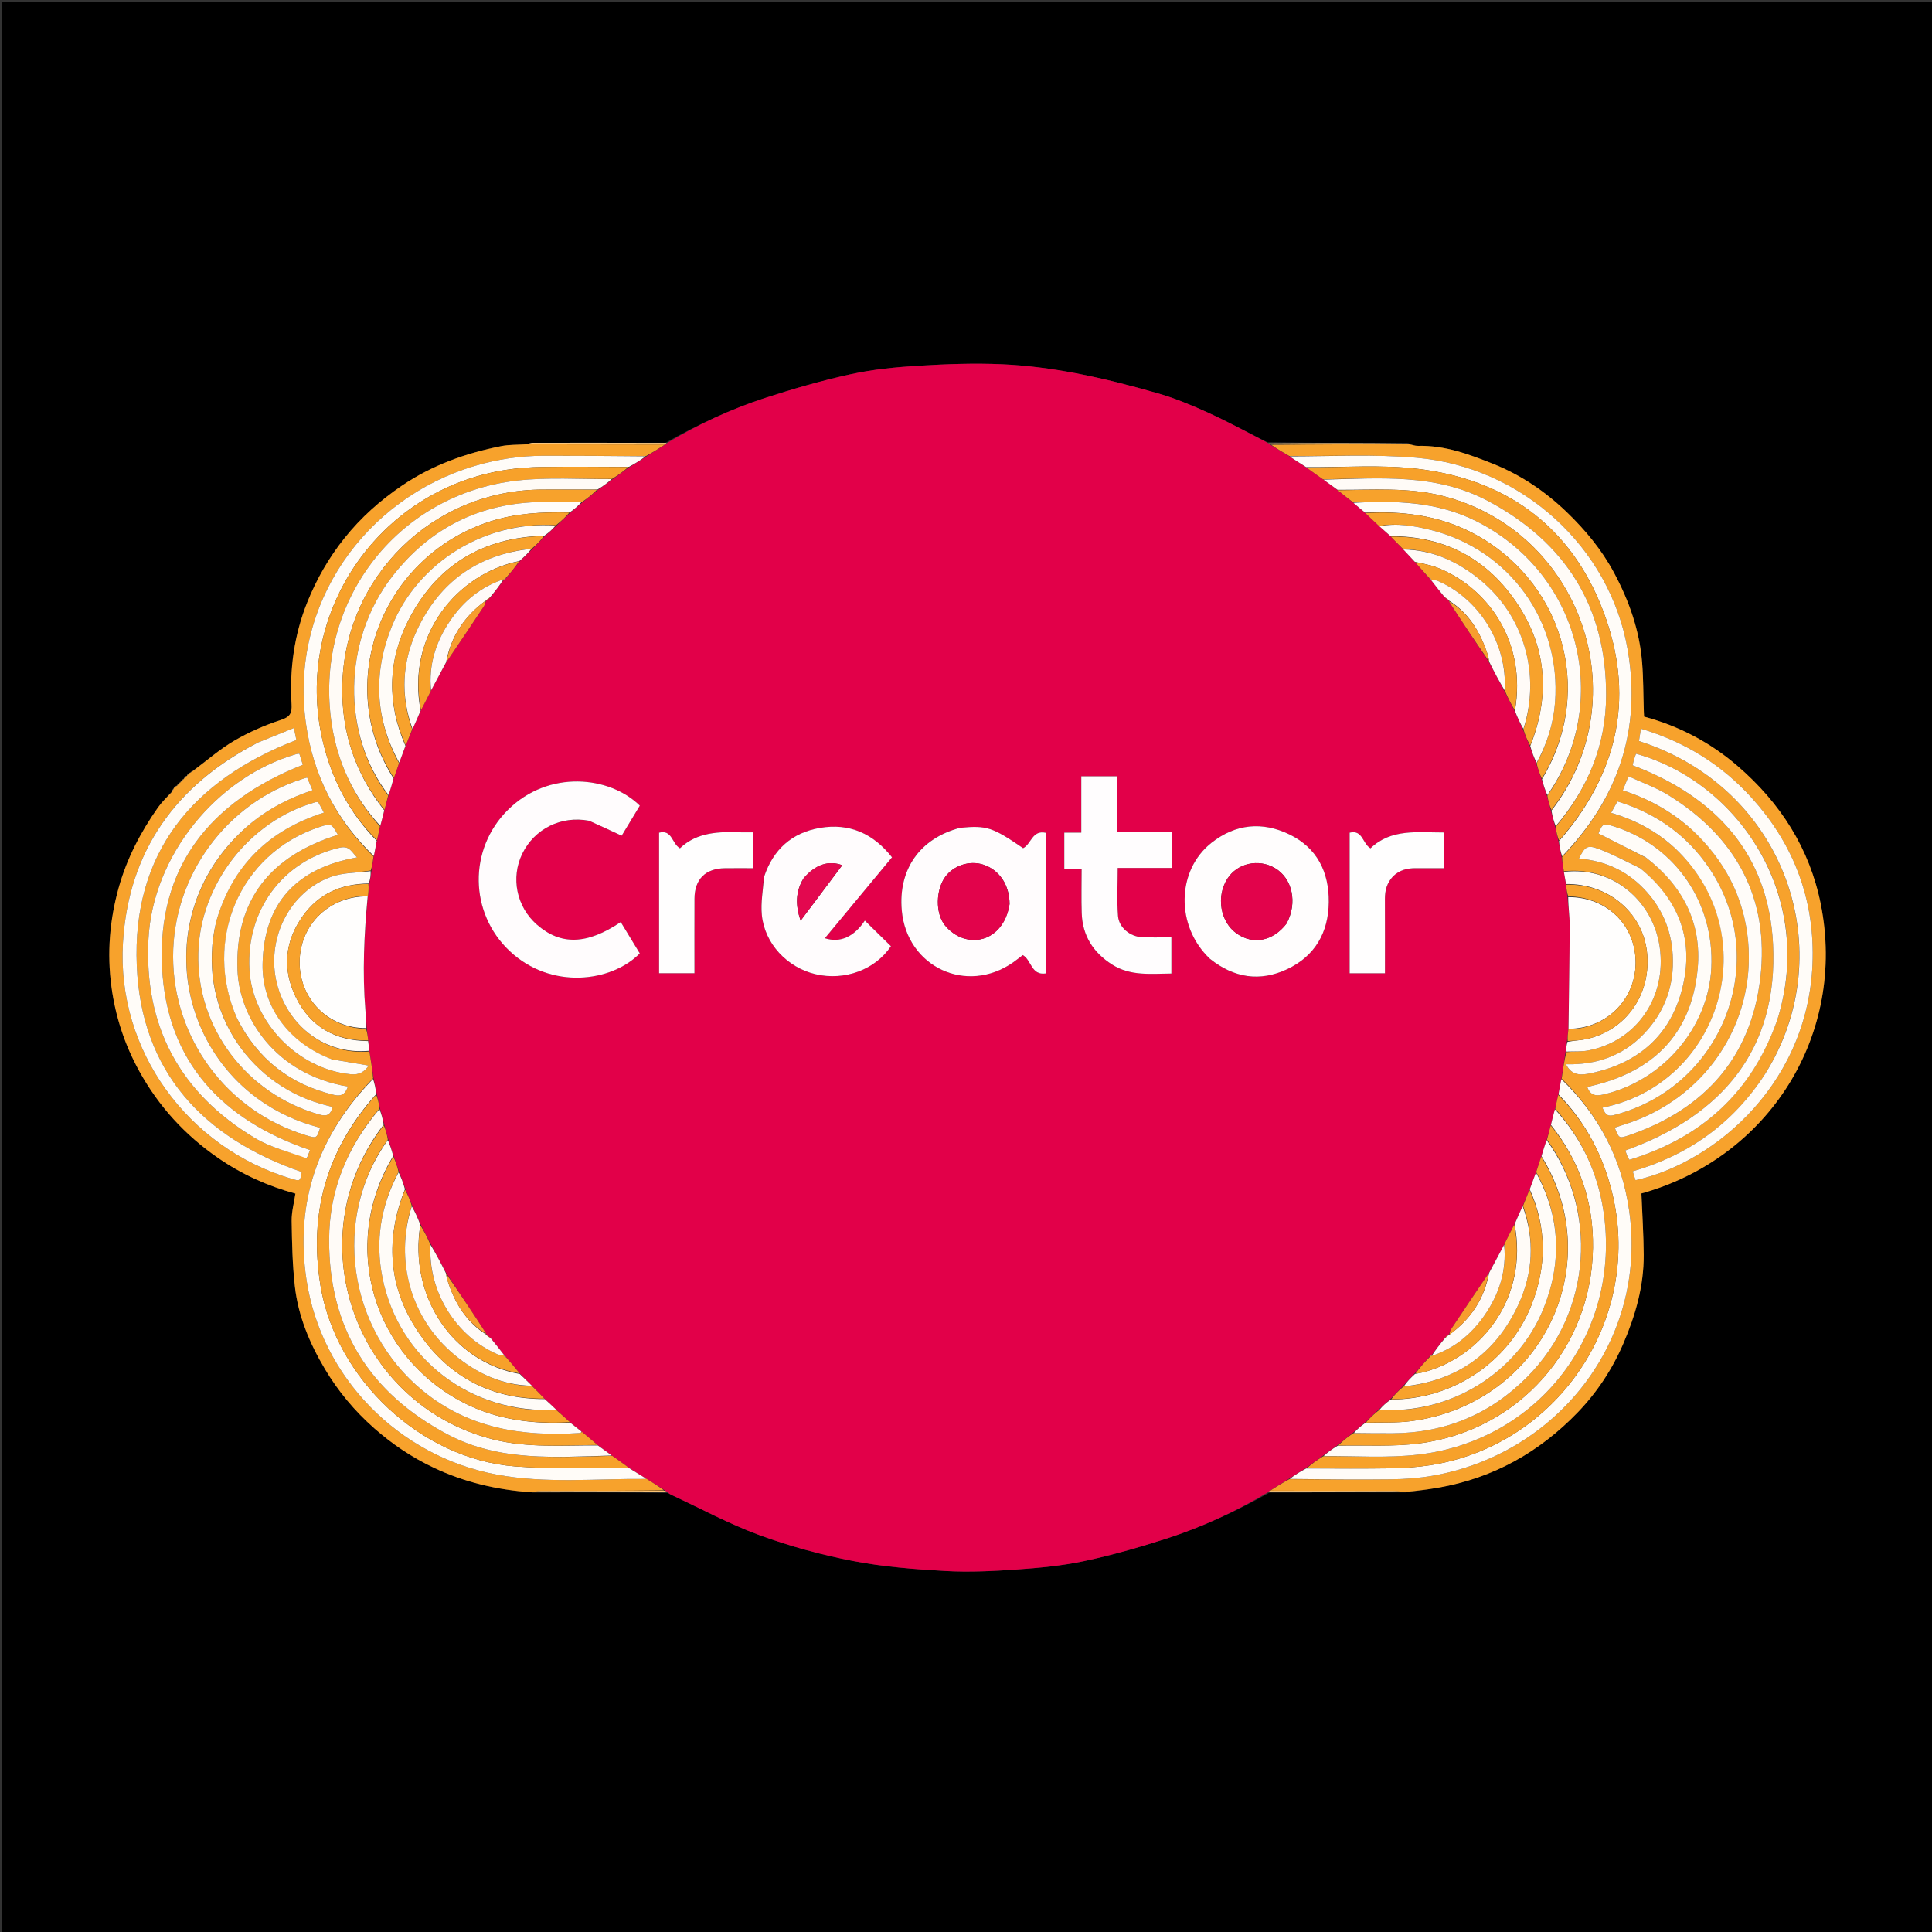 <svg version="1.1" id="Layer_1" xmlns="http://www.w3.org/2000/svg" xmlns:xlink="http://www.w3.org/1999/xlink" x="0px" y="0px"
	 width="100%" viewBox="0 0 1200 1200" enable-background="new 0 0 1200 1200" xml:space="preserve">
<rect x="0" y="0" width="1200" height="1200" fill="#333333" stroke="none"/>
<path fill="#000000" opacity="1" stroke="none" 
	d="
M664,1201 
	C442.667,1201 221.833,1201 1,1201 
	C1,801 1,401 1,1 
	C401,1 801,1 1201,1 
	C1201,401 1201,801 1201,1201 
	C1022.167,1201 843.333,1201 664,1201 
M109.391,488.075 
	C109.127,488.398 108.864,488.721 108.309,489.073 
	C108.111,489.179 108.028,489.343 107.442,489.985 
	C107.203,490.67 106.965,491.355 106.129,492.296 
	C103.432,495.384 100.433,498.259 98.088,501.595 
	C87.345,516.884 78.816,533.197 73.728,551.37 
	C68.062,571.604 66.449,592.083 69.2,612.729 
	C71.665,631.233 77.397,648.806 86.531,665.351 
	C98.577,687.172 114.838,704.924 135.201,719.033 
	C149.98,729.274 166.147,736.636 183.481,741.355 
	C182.644,747.076 181.075,752.686 181.155,758.274 
	C181.349,771.797 181.637,785.384 183.127,798.808 
	C185.187,817.36 192.316,834.371 201.824,850.341 
	C210.063,864.179 220.267,876.369 232.382,887.077 
	C243.614,897.005 255.931,905.234 269.381,911.607 
	C288.469,920.652 308.764,925.426 330.804,926.976 
	C358.664,926.932 386.524,926.887 414.872,927.317 
	C415.579,927.711 416.264,928.152 416.996,928.492 
	C435.17,936.935 452.902,946.584 471.65,953.461 
	C490.515,960.379 510.159,965.738 529.891,969.56 
	C548.673,973.198 567.97,974.684 587.117,975.768 
	C601.809,976.6 616.658,975.875 631.367,974.846 
	C645.403,973.863 659.553,972.553 673.282,969.641 
	C690.424,966.004 707.37,961.153 724.066,955.788 
	C746.318,948.637 767.511,938.877 788.603,926.988 
	C816.45,926.942 844.297,926.897 872.971,926.987 
	C879.73,926.012 886.517,925.198 893.244,924.036 
	C927.315,918.146 956.056,902.013 979.86,877.346 
	C991.836,864.935 1001.368,850.58 1008.261,834.544 
	C1015.849,816.893 1021.048,798.732 1020.936,779.418 
	C1020.863,766.807 1020.021,754.201 1019.51,741.271 
	C1098.826,719.163 1147.061,642.588 1130.922,561.614 
	C1124.03,527.036 1105.809,498.677 1079.246,475.781 
	C1062.413,461.272 1043.15,451.029 1021.162,445.099 
	C1021.125,444.365 1021.04,443.066 1020.998,441.766 
	C1020.669,431.674 1020.748,421.549 1019.942,411.495 
	C1018.34,391.525 1011.828,373.088 1002.339,355.446 
	C994.7,341.243 984.561,329.108 973.151,318.106 
	C959.842,305.274 944.554,294.952 927.278,288.064 
	C912.353,282.115 897.263,276.514 880.753,276.948 
	C878.859,276.998 876.944,276.257 874.595,275.138 
	C845.611,275.145 816.628,275.152 787.143,274.697 
	C774.739,268.458 762.507,261.841 749.877,256.1 
	C739.823,251.531 729.501,247.273 718.909,244.232 
	C702.187,239.432 685.271,235.074 668.19,231.83 
	C653.093,228.963 637.701,226.929 622.363,226.251 
	C605.151,225.491 587.821,226.115 570.605,227.171 
	C556.566,228.033 542.396,229.394 528.687,232.383 
	C510.611,236.325 492.734,241.477 475.127,247.203 
	C453.838,254.127 433.585,263.63 413.349,275.021 
	C385.905,275.013 358.462,274.992 331.018,275.034 
	C329.666,275.036 328.314,275.588 326.088,275.983 
	C321.172,276.326 316.155,276.154 311.357,277.098 
	C289.271,281.442 268.403,288.937 249.609,301.679 
	C236.132,310.816 224.189,321.442 213.969,334.247 
	C204.264,346.409 196.68,359.592 190.908,373.946 
	C182.711,394.327 179.806,415.552 181.094,437.351 
	C181.418,442.83 180.303,445.274 174.46,447.177 
	C164.425,450.445 154.538,454.783 145.432,460.112 
	C136.426,465.383 128.463,472.435 119.411,478.968 
	C118.914,479.298 118.417,479.628 117.983,479.979 
	C117.983,479.979 117.972,479.913 117.433,480.043 
	C117.261,480.354 117.09,480.665 116.985,480.985 
	C116.985,480.985 116.981,480.918 116.435,481.04 
	C116.262,481.354 116.088,481.668 115.985,481.985 
	C115.985,481.985 115.983,481.915 115.435,482.04 
	C115.262,482.356 115.09,482.672 114.991,482.99 
	C114.991,482.99 114.993,482.917 114.446,483.05 
	C114.27,483.365 114.094,483.68 113.996,483.996 
	C113.996,483.996 113.995,483.918 113.448,484.049 
	C113.271,484.365 113.095,484.68 112.994,484.994 
	C112.994,484.994 112.992,484.918 112.445,485.046 
	C112.269,485.361 112.093,485.676 111.991,485.991 
	C111.991,485.991 111.99,485.918 111.442,486.044 
	C111.267,486.359 111.091,486.674 110.989,486.989 
	C110.989,486.989 110.988,486.916 110.44,487.041 
	C110.265,487.356 110.09,487.671 109.991,487.992 
	C109.991,487.992 109.997,487.916 109.391,488.075 
z"/>
<path fill="#E20049" opacity="1" stroke="none" 
	d="
M414.337,275.157 
	C433.585,263.63 453.838,254.127 475.127,247.203 
	C492.734,241.477 510.611,236.325 528.687,232.383 
	C542.396,229.394 556.566,228.033 570.605,227.171 
	C587.821,226.115 605.151,225.491 622.363,226.251 
	C637.701,226.929 653.093,228.963 668.19,231.83 
	C685.271,235.074 702.187,239.432 718.909,244.232 
	C729.501,247.273 739.823,251.531 749.877,256.1 
	C762.507,261.841 774.739,268.458 787.543,275.168 
	C788.281,275.798 788.618,275.955 789.177,276.366 
	C793.188,278.813 796.976,281.006 800.96,283.476 
	C804.522,285.878 807.888,288.003 811.44,290.38 
	C815.009,292.999 818.392,295.367 822.08,297.938 
	C825.172,300.167 827.96,302.195 830.938,304.501 
	C834.224,307.186 837.321,309.591 840.598,312.308 
	C843.152,314.543 845.525,316.466 848.058,318.666 
	C850.986,321.522 853.756,324.101 856.816,326.906 
	C859.302,329.088 861.495,331.043 863.87,333.296 
	C866.514,336.053 868.977,338.513 871.63,341.273 
	C874.119,344.011 876.417,346.449 878.932,349.168 
	C881.985,352.609 884.823,355.768 887.803,359.213 
	C888.297,359.7 888.647,359.901 888.991,360.068 
	C888.986,360.033 888.919,360.053 888.957,360.393 
	C891.783,364.148 894.571,367.561 897.483,371.219 
	C898.058,371.687 898.51,371.911 898.949,372.099 
	C898.936,372.064 898.867,372.093 898.912,372.394 
	C899.303,372.812 899.649,372.929 899.979,373.045 
	C899.962,373.043 899.952,373.011 899.854,373.367 
	C908.14,386.263 916.524,398.804 925.042,411.656 
	C928.255,417.721 931.334,423.474 934.553,429.509 
	C936.711,433.709 938.728,437.628 940.842,441.929 
	C942.625,445.892 944.31,449.472 946.026,453.414 
	C947.424,456.945 948.791,460.115 950.202,463.633 
	C951.549,467.329 952.852,470.676 954.176,474.382 
	C955.284,477.784 956.369,480.828 957.552,484.269 
	C958.723,487.825 959.796,490.984 960.875,494.52 
	C961.691,497.701 962.501,500.505 963.343,503.715 
	C964.249,507.19 965.121,510.26 965.976,513.71 
	C966.647,516.81 967.335,519.531 968.009,522.643 
	C968.657,526.03 969.32,529.025 969.96,532.439 
	C970.409,535.626 970.88,538.392 971.35,541.528 
	C971.797,544.294 972.245,546.69 972.689,549.495 
	C972.984,552.191 973.284,554.478 973.564,557.241 
	C974.04,563.354 974.972,568.994 974.952,574.631 
	C974.875,596.084 974.49,617.536 974.137,639.381 
	C973.813,642.054 973.574,644.336 973.211,647.067 
	C972.899,649.376 972.71,651.234 972.385,653.442 
	C971.492,659.182 970.735,664.573 969.779,670.285 
	C969.059,673.649 968.539,676.692 967.843,680.083 
	C967.108,683.173 966.551,685.917 965.773,688.991 
	C964.806,692.438 964.06,695.556 963.173,699.003 
	C962.31,702.167 961.588,705.003 960.611,708.107 
	C959.385,711.62 958.415,714.866 957.284,718.395 
	C956.133,721.769 955.145,724.859 953.992,728.28 
	C952.601,731.974 951.375,735.337 949.947,739.021 
	C948.495,742.539 947.245,745.737 945.73,749.172 
	C943.892,753.083 942.318,756.757 940.52,760.636 
	C938.334,764.813 936.371,768.785 934.251,773.111 
	C931.032,779.19 927.97,784.915 924.637,790.874 
	C916.689,802.566 908.996,814.014 901.365,825.503 
	C900.686,826.526 900.412,827.818 899.956,828.971 
	C899.962,828.956 899.994,828.951 899.688,828.858 
	C898.701,829.522 898.02,830.277 897.136,831.312 
	C894.26,835.044 891.588,838.496 888.95,841.957 
	C888.984,841.966 888.996,841.897 888.682,841.952 
	C888.131,842.357 887.896,842.708 887.387,843.219 
	C884.323,846.619 881.532,849.859 878.49,853.292 
	C875.972,855.998 873.705,858.512 871.172,861.178 
	C868.493,863.887 866.08,866.444 863.404,869.179 
	C860.934,871.342 858.727,873.326 856.3,875.506 
	C853.338,878.338 850.595,880.973 847.549,883.773 
	C844.969,885.96 842.693,887.981 840.116,890.081 
	C836.782,892.698 833.749,895.237 830.401,897.894 
	C827.305,900.089 824.524,902.167 821.457,904.371 
	C817.851,906.965 814.532,909.432 810.875,912.014 
	C807.254,914.226 803.971,916.323 800.426,918.575 
	C796.429,921.109 792.694,923.487 788.68,925.948 
	C788.135,926.303 787.87,926.575 787.606,926.847 
	C767.511,938.877 746.318,948.637 724.066,955.788 
	C707.37,961.153 690.424,966.004 673.282,969.641 
	C659.553,972.553 645.403,973.863 631.367,974.846 
	C616.658,975.875 601.809,976.6 587.117,975.768 
	C567.97,974.684 548.673,973.198 529.891,969.56 
	C510.159,965.738 490.515,960.379 471.65,953.461 
	C452.902,946.584 435.17,936.935 416.996,928.492 
	C416.264,928.152 415.579,927.711 414.478,926.836 
	C413.745,926.191 413.406,926.027 412.847,925.609 
	C408.867,923.035 405.106,920.715 401.004,918.216 
	C397.37,915.992 394.077,913.946 390.597,911.645 
	C387.034,909.011 383.656,906.633 379.98,904.041 
	C376.897,901.811 374.113,899.794 371.127,897.499 
	C367.774,894.608 364.622,891.994 361.157,889.167 
	C358.606,887.17 356.367,885.388 353.964,883.328 
	C351.074,880.659 348.348,878.267 345.493,875.597 
	C343.026,873.211 340.686,871.104 338.16,868.7 
	C335.503,865.943 333.033,863.482 330.376,860.717 
	C327.735,858.08 325.279,855.746 322.785,853.06 
	C319.948,849.492 317.15,846.278 314.207,842.777 
	C313.709,842.291 313.357,842.094 313.01,841.931 
	C313.016,841.965 313.083,841.947 313.048,841.604 
	C310.222,837.85 307.432,834.438 304.517,830.783 
	C303.941,830.315 303.49,830.09 303.051,829.901 
	C303.065,829.937 303.136,829.907 303.09,829.604 
	C302.699,829.186 302.353,829.069 302.022,828.956 
	C302.037,828.958 302.049,828.987 302.153,828.632 
	C293.868,815.738 285.479,803.198 276.957,790.346 
	C273.743,784.276 270.664,778.519 267.441,772.482 
	C265.287,768.344 263.274,764.487 261.184,760.279 
	C259.403,756.26 257.7,752.59 255.967,748.56 
	C254.569,745.031 253.202,741.861 251.786,738.347 
	C250.437,734.647 249.137,731.292 247.814,727.582 
	C246.693,724.18 245.596,721.133 244.41,717.691 
	C243.252,714.152 242.185,711.009 241.114,707.488 
	C240.294,704.291 239.477,701.472 238.623,698.251 
	C237.721,694.791 236.856,691.733 236.01,688.295 
	C235.343,685.189 234.657,682.464 233.986,679.348 
	C233.337,675.966 232.674,672.975 232.033,669.562 
	C231.184,663.798 230.313,658.458 229.44,652.646 
	C229.177,650.324 228.917,648.472 228.694,646.258 
	C228.411,643.592 228.091,641.29 227.819,638.562 
	C227.572,634.671 227.265,631.206 226.979,627.74 
	C225.022,604.033 226.15,580.388 228.538,556.432 
	C228.888,553.763 229.08,551.425 229.483,548.783 
	C230.004,546.043 230.315,543.609 230.745,540.766 
	C231.244,537.576 231.625,534.793 232.196,531.682 
	C232.914,528.32 233.441,525.286 234.141,521.903 
	C234.872,518.807 235.432,516.059 236.204,512.978 
	C237.166,509.54 237.915,506.435 238.809,503.002 
	C239.673,499.82 240.394,496.967 241.369,493.854 
	C242.567,490.232 243.512,486.872 244.659,483.202 
	C245.852,479.943 246.844,476.994 247.991,473.711 
	C249.376,470.017 250.604,466.657 252.032,462.976 
	C253.486,459.454 254.74,456.254 256.254,452.815 
	C258.095,448.836 259.677,445.097 261.5,441.091 
	C263.684,436.956 265.626,433.088 267.733,428.87 
	C270.962,422.785 274.027,417.05 277.362,411.087 
	C285.294,399.406 292.972,387.965 300.59,376.484 
	C301.272,375.457 301.571,374.175 302.042,373.026 
	C302.037,373.042 302.005,373.045 302.308,373.085 
	C302.782,372.778 302.954,372.431 303.092,372.071 
	C303.059,372.056 303.035,372.124 303.31,372.159 
	C303.931,371.785 304.278,371.377 304.833,370.691 
	C307.72,366.961 310.4,363.509 313.047,360.046 
	C313.015,360.035 313.003,360.103 313.324,360.043 
	C313.889,359.625 314.134,359.268 314.646,358.746 
	C317.549,355.243 320.187,351.904 323.071,348.349 
	C325.733,345.747 328.146,343.36 330.825,340.82 
	C333.504,338.11 335.917,335.554 338.592,332.818 
	C341.06,330.65 343.265,328.662 345.691,326.479 
	C348.648,323.653 351.385,321.022 354.425,318.224 
	C357.013,316.037 359.297,314.018 361.881,311.917 
	C365.214,309.298 368.248,306.761 371.596,304.103 
	C374.694,301.902 377.479,299.822 380.546,297.61 
	C384.13,295.029 387.431,292.578 391.076,290.016 
	C394.726,287.805 398.033,285.707 401.6,283.447 
	C405.586,280.894 409.313,278.502 413.31,276.03 
	C413.832,275.686 414.084,275.422 414.337,275.157 
M595.949,514.238 
	C571.324,520.698 557.819,540.038 560.116,565.555 
	C563.276,600.664 600.356,617.949 629.251,597.768 
	C631.397,596.27 633.43,594.61 635.268,593.213 
	C640.717,596.263 640.42,605.926 649.453,604.626 
	C649.453,575.281 649.453,546.269 649.453,517.258 
	C641.043,515.477 640.542,524.31 635.483,526.836 
	C616.487,513.792 612.895,512.607 595.949,514.238 
M366.34,509.88 
	C372.843,512.901 379.346,515.922 386.124,519.072 
	C389.578,513.354 393.512,506.841 397.398,500.408 
	C378.737,481.99 340.754,477.881 315.393,503.107 
	C290.85,527.519 291.427,567.108 316.58,590.746 
	C342.294,614.91 379.814,610.042 397.376,592.169 
	C393.456,585.718 389.507,579.22 385.55,572.709 
	C364.6,586.822 348.287,587.268 333.493,574.33 
	C320.817,563.245 317.104,545.179 324.424,530.212 
	C331.976,514.772 348.551,506.495 366.34,509.88 
M474.395,545.058 
	C473.929,552.806 472.465,560.65 473.196,568.283 
	C474.899,586.078 488.959,600.98 506.557,605.087 
	C524.755,609.335 543.701,602.231 553.376,587.711 
	C547.924,582.36 542.514,577.05 537.161,571.795 
	C530.509,581.802 521.94,585.837 512.342,582.748 
	C526.328,565.892 540.161,549.22 554.039,532.494 
	C542.315,517.612 527.496,511.135 509.346,514.224 
	C492.001,517.175 480.305,527.435 474.395,545.058 
M751.765,595.761 
	C766.411,607.43 782.573,609.916 799.455,601.985 
	C816.77,593.85 825.138,579.238 825.322,560.292 
	C825.503,541.645 818.106,526.661 800.917,518.309 
	C784.078,510.126 767.466,511.722 752.574,523.402 
	C730.624,540.616 730.126,575.344 751.765,595.761 
M727.956,522.628 
	C727.956,520.859 727.956,519.09 727.956,516.843 
	C716.316,516.843 705.256,516.843 693.771,516.843 
	C693.771,504.955 693.771,493.548 693.771,482.173 
	C686.247,482.173 679.17,482.173 671.61,482.173 
	C671.61,493.872 671.61,505.275 671.61,517.176 
	C667.716,517.176 664.308,517.176 661.056,517.176 
	C661.056,524.778 661.056,531.865 661.056,539.549 
	C664.768,539.549 668.147,539.549 671.821,539.549 
	C671.821,549.137 671.59,558.127 671.874,567.1 
	C672.319,581.167 679.034,591.694 690.833,599.15 
	C702.314,606.405 715.001,604.757 727.561,604.67 
	C727.561,597.017 727.561,589.822 727.561,582.174 
	C721.197,582.174 715.211,582.421 709.254,582.111 
	C701.891,581.729 694.964,576.127 694.412,568.907 
	C693.671,559.211 694.229,549.416 694.229,539.091 
	C705.608,539.091 716.65,539.091 727.956,539.091 
	C727.956,533.542 727.956,528.57 727.956,522.628 
M460.441,516.998 
	C446.614,516.463 432.991,516.738 422.331,526.894 
	C417.301,524.075 417.538,515.089 409.369,517.203 
	C409.369,546.434 409.369,575.488 409.369,604.476 
	C416.823,604.476 423.902,604.476 431.338,604.476 
	C431.338,588.821 431.282,573.506 431.356,558.192 
	C431.415,546.093 438.146,539.411 450.285,539.269 
	C456.07,539.201 461.857,539.257 467.753,539.257 
	C467.753,531.577 467.753,524.385 467.753,516.998 
	C465.397,516.998 463.411,516.998 460.441,516.998 
M865.531,544.013 
	C869.387,540.304 874.152,539.238 879.301,539.252 
	C885.076,539.268 890.852,539.256 896.685,539.256 
	C896.685,531.544 896.685,524.35 896.685,517.076 
	C880.435,517.093 864.049,514.591 851.247,526.911 
	C846.261,524.08 846.456,515.186 838.301,517.2 
	C838.301,546.42 838.301,575.454 838.301,604.496 
	C845.723,604.496 852.795,604.496 860.224,604.496 
	C860.224,588.877 860.266,573.58 860.201,558.283 
	C860.179,553.084 861.397,548.412 865.531,544.013 
z"/>
<path fill="#F7A22C" opacity="1" stroke="none" 
	d="
M232.005,532.01 
	C231.625,534.793 231.244,537.576 230.312,540.679 
	C221.598,542.155 212.927,541.928 205.369,544.718 
	C180.282,553.98 166.037,581.798 171.421,608.331 
	C176.679,634.244 199.427,655.527 229.442,653.117 
	C230.313,658.458 231.184,663.798 231.742,669.726 
	C197.512,705.203 183.103,746.881 190.375,794.97 
	C199.543,855.602 247.559,904.376 308.214,915.831 
	C338.898,921.626 369.978,918.335 400.894,918.6 
	C401.044,918.601 401.195,918.466 401.346,918.394 
	C405.106,920.715 408.867,923.035 412.379,925.653 
	C386.815,925.981 361.5,925.993 336.186,926.077 
	C334.07,926.084 331.955,926.582 329.84,926.852 
	C308.764,925.426 288.469,920.652 269.381,911.607 
	C255.931,905.234 243.614,897.005 232.382,887.077 
	C220.267,876.369 210.063,864.179 201.824,850.341 
	C192.316,834.371 185.187,817.36 183.127,798.808 
	C181.637,785.384 181.349,771.797 181.155,758.274 
	C181.075,752.686 182.644,747.076 183.481,741.355 
	C166.147,736.636 149.98,729.274 135.201,719.033 
	C114.838,704.924 98.577,687.172 86.531,665.351 
	C77.397,648.806 71.665,631.233 69.2,612.729 
	C66.449,592.083 68.062,571.604 73.728,551.37 
	C78.816,533.197 87.345,516.884 98.088,501.595 
	C100.433,498.259 103.432,495.384 106.716,491.926 
	C107.555,490.893 107.808,490.229 108.061,489.566 
	C108.028,489.343 108.111,489.179 108.75,488.947 
	C109.46,488.52 109.728,488.218 109.997,487.916 
	C109.997,487.916 109.991,487.992 110.212,487.904 
	C110.617,487.517 110.802,487.217 110.988,486.916 
	C110.988,486.916 110.989,486.989 111.206,486.897 
	C111.613,486.51 111.802,486.214 111.99,485.918 
	C111.99,485.918 111.991,485.991 112.206,485.897 
	C112.612,485.508 112.802,485.213 112.992,484.918 
	C112.992,484.918 112.994,484.994 113.202,484.891 
	C113.606,484.498 113.801,484.208 113.995,483.918 
	C113.995,483.918 113.996,483.996 114.203,483.892 
	C114.605,483.498 114.799,483.207 114.993,482.917 
	C114.993,482.917 114.991,482.99 115.214,482.905 
	C115.619,482.518 115.801,482.217 115.983,481.915 
	C115.983,481.915 115.985,481.985 116.213,481.907 
	C116.621,481.525 116.801,481.222 116.981,480.918 
	C116.981,480.918 116.985,480.985 117.225,480.922 
	C117.634,480.543 117.803,480.228 117.972,479.913 
	C117.972,479.913 117.983,479.979 118.278,479.966 
	C119.062,479.538 119.552,479.122 120.042,478.706 
	C128.463,472.435 136.426,465.383 145.432,460.112 
	C154.538,454.783 164.425,450.445 174.46,447.177 
	C180.303,445.274 181.418,442.83 181.094,437.351 
	C179.806,415.552 182.711,394.327 190.908,373.946 
	C196.68,359.592 204.264,346.409 213.969,334.247 
	C224.189,321.442 236.132,310.816 249.609,301.679 
	C268.403,288.937 289.271,281.442 311.357,277.098 
	C316.155,276.154 321.172,276.326 326.992,275.977 
	C356.278,276.017 384.659,276.063 413.04,276.109 
	C409.313,278.502 405.586,280.894 401.203,283.26 
	C379.57,283.183 358.593,283.092 337.617,283.092 
	C323.045,283.092 308.766,285.275 294.811,289.42 
	C227.067,309.545 179.748,374.954 189.98,449.025 
	C194.457,481.436 208.613,509.101 232.005,532.01 
M159.932,461.343 
	C109.288,487.471 79.772,528.452 76.373,585.669 
	C72.413,652.34 116.454,712.791 180.83,732.083 
	C186.471,733.774 186.471,733.774 187.387,727.946 
	C126.161,706.765 87.724,665.662 84.967,599.883 
	C82.025,529.718 119.601,484.512 184.094,459.632 
	C183.659,457.552 183.173,455.229 182.534,452.178 
	C174.761,455.323 167.69,458.183 159.932,461.343 
M190.789,719.159 
	C191.383,717.51 191.976,715.86 192.522,714.34 
	C137.887,695.65 103.67,659.337 100.674,601.214 
	C97.439,538.448 130.626,497.716 188.095,475.029 
	C187.399,472.817 186.663,470.481 185.922,468.129 
	C185.082,468.234 184.591,468.23 184.139,468.361 
	C134.396,482.723 94.879,531.581 92.206,583.335 
	C89.409,637.467 111.801,678.877 158.134,706.751 
	C167.905,712.629 179.492,715.49 190.789,719.159 
M157.508,509.995 
	C168.438,501.329 180.787,495.3 194.083,490.81 
	C192.89,487.984 191.867,485.563 190.763,482.95 
	C189.723,483.251 188.955,483.457 188.196,483.696 
	C140.505,498.696 107.412,544.052 107.51,594.273 
	C107.61,645.167 141.098,690.208 189.9,705.089 
	C196.701,707.162 196.701,707.162 198.833,700.474 
	C111.527,678.097 85.333,568.195 157.508,509.995 
M134.398,572.03 
	C144.325,537.565 167.002,515.654 201.203,504.734 
	C199.89,502.339 198.722,500.208 197.58,498.126 
	C196.807,498.192 196.301,498.156 195.841,498.285 
	C154.811,509.848 124.11,549.557 123.162,592.273 
	C122.133,638.583 153.087,679.495 198.51,692.296 
	C203.583,693.726 205.365,691.913 206.639,687.603 
	C203.788,686.834 201.213,686.193 198.67,685.445 
	C153.622,672.198 121.656,625.353 134.398,572.03 
M147.451,632.982 
	C160.151,657.957 180.178,673.516 207.417,680.046 
	C212.473,681.259 214.587,679.143 216.11,674.886 
	C171.02,667.34 148.676,632.164 147.521,602.705 
	C145.784,558.415 168.631,531.444 209.867,518.54 
	C205.738,511.25 205.738,511.25 198.091,513.794 
	C148.934,530.15 125.748,584.055 147.451,632.982 
M205.807,657.873 
	C179.68,648.055 162.555,625.331 163.104,598.663 
	C163.887,560.65 184.467,539.171 221.789,532.552 
	C218.521,529.565 217.332,525.058 210.988,526.523 
	C175.672,534.681 152.838,565.216 154.941,602.291 
	C156.8,635.06 185.153,664.094 217.819,667.23 
	C223.403,667.766 226.417,665.572 229,661.845 
	C221.488,660.574 214.037,659.313 205.807,657.873 
z"/>
<path fill="#F7A22C" opacity="1" stroke="none" 
	d="
M788.959,925.865 
	C792.694,923.487 796.429,921.109 800.824,918.754 
	C822.459,918.825 843.437,919.086 864.408,918.818 
	C872.862,918.71 881.407,918.058 889.73,916.611 
	C967.018,903.176 1023.468,832.846 1011.897,751.95 
	C1007.322,719.962 993.143,692.594 969.978,669.965 
	C970.735,664.573 971.492,659.182 972.878,653.497 
	C977.817,652.985 982.221,653.263 986.422,652.468 
	C1016.379,646.8 1035.42,619.394 1030.845,588.044 
	C1026.846,560.641 1002.757,537.905 971.352,541.159 
	C970.88,538.392 970.409,535.626 970.25,532.272 
	C1005.27,495.714 1019.499,453.061 1010.991,403.66 
	C1000.02,339.96 945.593,289.999 879.617,284.3 
	C853.496,282.044 827.058,283.457 800.764,283.2 
	C796.976,281.006 793.188,278.813 789.645,276.319 
	C818.273,275.974 846.655,275.928 875.038,275.882 
	C876.944,276.257 878.859,276.998 880.753,276.948 
	C897.263,276.514 912.353,282.115 927.278,288.064 
	C944.554,294.952 959.842,305.274 973.151,318.106 
	C984.561,329.108 994.7,341.243 1002.339,355.446 
	C1011.828,373.088 1018.34,391.525 1019.942,411.495 
	C1020.748,421.549 1020.669,431.674 1020.998,441.766 
	C1021.04,443.066 1021.125,444.365 1021.162,445.099 
	C1043.15,451.029 1062.413,461.272 1079.246,475.781 
	C1105.809,498.677 1124.03,527.036 1130.922,561.614 
	C1147.061,642.588 1098.826,719.163 1019.51,741.271 
	C1020.021,754.201 1020.863,766.807 1020.936,779.418 
	C1021.048,798.732 1015.849,816.893 1008.261,834.544 
	C1001.368,850.58 991.836,864.935 979.86,877.346 
	C956.056,902.013 927.315,918.146 893.244,924.036 
	C886.517,925.198 879.73,926.012 872.183,926.713 
	C869.243,926.306 867.09,926.066 864.937,926.059 
	C839.611,925.974 814.285,925.924 788.959,925.865 
M1096.041,667.517 
	C1076.363,697.814 1048.781,717.444 1014.102,727.544 
	C1014.788,729.721 1015.319,731.404 1015.837,733.045 
	C1065.177,722.229 1126.276,671.459 1125.91,591.734 
	C1125.74,554.882 1112.677,522.73 1087.948,495.476 
	C1069.223,474.839 1046.352,460.685 1019.21,452.617 
	C1018.731,455.63 1018.353,458.003 1017.989,460.289 
	C1109.139,489.364 1144.148,591.214 1096.041,667.517 
M1104.156,632.629 
	C1127.767,556.506 1079.428,485.606 1016.156,468.172 
	C1015.733,469.378 1015.251,470.588 1014.888,471.833 
	C1014.533,473.054 1014.299,474.31 1014.062,475.333 
	C1065.79,494.876 1098.432,530.641 1101.266,586.284 
	C1104.594,651.639 1069.807,692.919 1009.495,714.591 
	C1009.922,715.763 1010.342,717.013 1010.836,718.232 
	C1011.072,718.814 1011.45,719.339 1012.042,720.379 
	C1057.202,706.536 1088.333,678.23 1104.156,632.629 
M1051.002,515.489 
	C1071.209,534.3 1083.34,557.35 1085.807,584.871 
	C1090.381,635.891 1058.926,682.419 1009.879,698.098 
	C1007.563,698.839 1005.26,699.624 1002.937,700.393 
	C1005.559,707.047 1005.616,707.213 1011.43,705.239 
	C1058.573,689.232 1087.632,656.845 1093.383,607.374 
	C1099.114,558.075 1078.408,519.886 1036.181,493.821 
	C1028.55,489.11 1019.881,486.08 1011.476,482.173 
	C1010.018,485.781 1009.047,488.184 1007.946,490.909 
	C1024.003,496.106 1038.182,503.928 1051.002,515.489 
M1040.518,526.976 
	C1097.282,580.487 1069.159,673.101 995.279,688.001 
	C996.771,691.032 997.599,693.844 1002.406,692.609 
	C1069.744,675.309 1100.313,597.232 1062.011,539.789 
	C1048.094,518.916 1028.809,505.192 1004.607,497.78 
	C1003.29,500.165 1002.11,502.304 1000.704,504.851 
	C1015.609,509.284 1028.764,516.185 1040.518,526.976 
M1022.618,532.864 
	C1045.293,550.284 1057.12,573.439 1054.442,601.816 
	C1050.538,643.176 1025.698,666.601 985.83,675.085 
	C987.685,680.128 990.807,680.98 995.683,679.863 
	C1032.767,671.367 1061.111,638.357 1062.933,601.194 
	C1064.895,561.169 1041.011,525.983 1003.52,513.667 
	C995.757,511.117 995.564,511.205 992.806,517.676 
	C1002.608,522.619 1012.328,527.522 1022.618,532.864 
M1018.431,539.04 
	C1009.898,535.041 1001.571,530.482 992.764,527.222 
	C985.801,524.644 984.293,525.973 980.696,533.307 
	C996.507,534.558 1010.071,540.645 1021.026,552.035 
	C1032.078,563.525 1038.093,577.362 1038.963,593.263 
	C1039.988,612.002 1034.089,628.419 1021.143,642.026 
	C1008.077,655.757 991.567,661.5 972.642,661.02 
	C976.324,668.319 982.071,667.853 987.974,666.616 
	C1017.584,660.41 1037.573,643.109 1044.932,613.674 
	C1052.392,583.83 1042.818,558.907 1018.431,539.04 
z"/>
<path fill="#FAC67D" opacity="1" stroke="none" 
	d="
M874.817,275.51 
	C846.655,275.928 818.273,275.974 789.422,276.066 
	C788.618,275.955 788.281,275.798 787.794,275.4 
	C816.628,275.152 845.611,275.145 874.817,275.51 
z"/>
<path fill="#FAC67D" opacity="1" stroke="none" 
	d="
M413.31,276.03 
	C384.659,276.063 356.278,276.017 327.429,275.927 
	C328.314,275.588 329.666,275.036 331.018,275.034 
	C358.462,274.992 385.905,275.013 413.843,275.089 
	C414.084,275.422 413.832,275.686 413.31,276.03 
z"/>
<path fill="#F9C275" opacity="1" stroke="none" 
	d="
M330.322,926.914 
	C331.955,926.582 334.07,926.084 336.186,926.077 
	C361.5,925.993 386.815,925.981 412.598,925.906 
	C413.406,926.027 413.745,926.191 414.234,926.6 
	C386.524,926.887 358.664,926.932 330.322,926.914 
z"/>
<path fill="#F9C275" opacity="1" stroke="none" 
	d="
M788.68,925.948 
	C814.285,925.924 839.611,925.974 864.937,926.059 
	C867.09,926.066 869.243,926.306 871.769,926.645 
	C844.297,926.897 816.45,926.942 788.104,926.917 
	C787.87,926.575 788.135,926.303 788.68,925.948 
z"/>
<path fill="#F9C275" opacity="1" stroke="none" 
	d="
M119.726,478.837 
	C119.552,479.122 119.062,479.538 118.246,479.956 
	C118.417,479.628 118.914,479.298 119.726,478.837 
z"/>
<path fill="#F9C275" opacity="1" stroke="none" 
	d="
M107.751,489.775 
	C107.808,490.229 107.555,490.893 107.014,491.798 
	C106.965,491.355 107.203,490.67 107.751,489.775 
z"/>
<path fill="#F9C275" opacity="1" stroke="none" 
	d="
M117.702,479.978 
	C117.803,480.228 117.634,480.543 117.192,480.917 
	C117.09,480.665 117.261,480.354 117.702,479.978 
z"/>
<path fill="#F9C275" opacity="1" stroke="none" 
	d="
M116.708,480.979 
	C116.801,481.222 116.621,481.525 116.178,481.906 
	C116.088,481.668 116.262,481.354 116.708,480.979 
z"/>
<path fill="#F9C275" opacity="1" stroke="none" 
	d="
M115.709,481.978 
	C115.801,482.217 115.619,482.518 115.177,482.904 
	C115.09,482.672 115.262,482.356 115.709,481.978 
z"/>
<path fill="#F9C275" opacity="1" stroke="none" 
	d="
M114.72,482.983 
	C114.799,483.207 114.605,483.498 114.164,483.892 
	C114.094,483.68 114.27,483.365 114.72,482.983 
z"/>
<path fill="#F9C275" opacity="1" stroke="none" 
	d="
M113.722,483.984 
	C113.801,484.208 113.606,484.498 113.165,484.892 
	C113.095,484.68 113.271,484.365 113.722,483.984 
z"/>
<path fill="#F9C275" opacity="1" stroke="none" 
	d="
M112.718,484.982 
	C112.802,485.213 112.612,485.508 112.17,485.897 
	C112.093,485.676 112.269,485.361 112.718,484.982 
z"/>
<path fill="#F9C275" opacity="1" stroke="none" 
	d="
M111.716,485.981 
	C111.802,486.214 111.613,486.51 111.17,486.898 
	C111.091,486.674 111.267,486.359 111.716,485.981 
z"/>
<path fill="#F9C275" opacity="1" stroke="none" 
	d="
M110.714,486.979 
	C110.802,487.217 110.617,487.517 110.174,487.901 
	C110.09,487.671 110.265,487.356 110.714,486.979 
z"/>
<path fill="#F9C275" opacity="1" stroke="none" 
	d="
M109.694,487.995 
	C109.728,488.218 109.46,488.52 108.896,488.933 
	C108.864,488.721 109.127,488.398 109.694,487.995 
z"/>
<path fill="#FFFCFD" opacity="1" stroke="none" 
	d="
M596.366,514.172 
	C612.895,512.607 616.487,513.792 635.483,526.836 
	C640.542,524.31 641.043,515.477 649.453,517.258 
	C649.453,546.269 649.453,575.281 649.453,604.626 
	C640.42,605.926 640.717,596.263 635.268,593.213 
	C633.43,594.61 631.397,596.27 629.251,597.768 
	C600.356,617.949 563.276,600.664 560.116,565.555 
	C557.819,540.038 571.324,520.698 596.366,514.172 
M627.067,561.324 
	C626.987,549.603 620.718,540.307 610.695,537.047 
	C602.249,534.299 592.3,537.52 587.079,544.692 
	C581.303,552.627 580.77,567.149 586.954,574.799 
	C589.804,578.324 594.171,581.506 598.468,582.816 
	C612.288,587.028 624.668,577.739 627.067,561.324 
z"/>
<path fill="#FFFCFD" opacity="1" stroke="none" 
	d="
M365.924,509.788 
	C348.551,506.495 331.976,514.772 324.424,530.212 
	C317.104,545.179 320.817,563.245 333.493,574.33 
	C348.287,587.268 364.6,586.822 385.55,572.709 
	C389.507,579.22 393.456,585.718 397.376,592.169 
	C379.814,610.042 342.294,614.91 316.58,590.746 
	C291.427,567.108 290.85,527.519 315.393,503.107 
	C340.754,477.881 378.737,481.99 397.398,500.408 
	C393.512,506.841 389.578,513.354 386.124,519.072 
	C379.346,515.922 372.843,512.901 365.924,509.788 
z"/>
<path fill="#FFFCFD" opacity="1" stroke="none" 
	d="
M474.558,544.69 
	C480.305,527.435 492.001,517.175 509.346,514.224 
	C527.496,511.135 542.315,517.612 554.039,532.494 
	C540.161,549.22 526.328,565.892 512.342,582.748 
	C521.94,585.837 530.509,581.802 537.161,571.795 
	C542.514,577.05 547.924,582.36 553.376,587.711 
	C543.701,602.231 524.755,609.335 506.557,605.087 
	C488.959,600.98 474.899,586.078 473.196,568.283 
	C472.465,560.65 473.929,552.806 474.558,544.69 
M499.048,545.655 
	C494.067,553.755 493.999,562.196 497.274,571.87 
	C506.192,559.983 514.622,548.747 523.127,537.411 
	C514.624,534.251 506.421,536.998 499.048,545.655 
z"/>
<path fill="#FFFDFD" opacity="1" stroke="none" 
	d="
M751.501,595.522 
	C730.126,575.344 730.624,540.616 752.574,523.402 
	C767.466,511.722 784.078,510.126 800.917,518.309 
	C818.106,526.661 825.503,541.645 825.322,560.292 
	C825.138,579.238 816.77,593.85 799.455,601.985 
	C782.573,609.916 766.411,607.43 751.501,595.522 
M799.158,573.521 
	C806.03,560.815 802.788,545.569 791.857,539.187 
	C781.629,533.217 768.501,536.155 762.352,545.792 
	C755.265,556.898 757.924,572.629 768.102,579.809 
	C778.244,586.964 790.621,584.69 799.158,573.521 
z"/>
<path fill="#FFFDFE" opacity="1" stroke="none" 
	d="
M727.956,523.112 
	C727.956,528.57 727.956,533.542 727.956,539.091 
	C716.65,539.091 705.608,539.091 694.229,539.091 
	C694.229,549.416 693.671,559.211 694.412,568.907 
	C694.964,576.127 701.891,581.729 709.254,582.111 
	C715.211,582.421 721.197,582.174 727.561,582.174 
	C727.561,589.822 727.561,597.017 727.561,604.67 
	C715.001,604.757 702.314,606.405 690.833,599.15 
	C679.034,591.694 672.319,581.167 671.874,567.1 
	C671.59,558.127 671.821,549.137 671.821,539.549 
	C668.147,539.549 664.768,539.549 661.056,539.549 
	C661.056,531.865 661.056,524.778 661.056,517.176 
	C664.308,517.176 667.716,517.176 671.61,517.176 
	C671.61,505.275 671.61,493.872 671.61,482.173 
	C679.17,482.173 686.247,482.173 693.771,482.173 
	C693.771,493.548 693.771,504.955 693.771,516.843 
	C705.256,516.843 716.316,516.843 727.956,516.843 
	C727.956,519.09 727.956,520.859 727.956,523.112 
z"/>
<path fill="#FFFCF8" opacity="1" stroke="none" 
	d="
M969.779,670.285 
	C993.143,692.594 1007.322,719.962 1011.897,751.95 
	C1023.468,832.846 967.018,903.176 889.73,916.611 
	C881.407,918.058 872.862,918.71 864.408,918.818 
	C843.437,919.086 822.459,918.825 801.086,918.598 
	C803.971,916.323 807.254,914.226 811.32,912.087 
	C829.419,912.053 846.738,912.264 864.049,911.984 
	C872.172,911.853 880.36,911.299 888.381,910.051 
	C967.116,897.805 1019.64,820.287 1001.761,742.69 
	C996.238,718.72 985.278,697.499 968.02,679.736 
	C968.539,676.692 969.059,673.649 969.779,670.285 
z"/>
<path fill="#FFFCF8" opacity="1" stroke="none" 
	d="
M800.96,283.476 
	C827.058,283.457 853.496,282.044 879.617,284.3 
	C945.593,289.999 1000.02,339.96 1010.991,403.66 
	C1019.499,453.061 1005.27,495.714 970.272,531.853 
	C969.32,529.025 968.657,526.03 968.311,522.471 
	C1004.08,481.486 1015.075,435.041 997.53,384.381 
	C978.629,329.804 938.446,298.293 881.106,291.279 
	C858.119,288.467 834.555,290.371 811.254,290.129 
	C807.888,288.003 804.522,285.878 800.96,283.476 
z"/>
<path fill="#FFFCF8" opacity="1" stroke="none" 
	d="
M232.196,531.682 
	C208.613,509.101 194.457,481.436 189.98,449.025 
	C179.748,374.954 227.067,309.545 294.811,289.42 
	C308.766,285.275 323.045,283.092 337.617,283.092 
	C358.593,283.092 379.57,283.183 400.943,283.421 
	C398.033,285.707 394.726,287.805 390.635,289.947 
	C372.203,289.982 354.552,289.793 336.907,290.05 
	C329.284,290.162 321.598,290.711 314.069,291.885 
	C234.822,304.242 182.444,381.216 200.225,459.309 
	C205.685,483.288 216.69,504.504 233.968,522.251 
	C233.441,525.286 232.914,528.32 232.196,531.682 
z"/>
<path fill="#FFFCF8" opacity="1" stroke="none" 
	d="
M401.004,918.216 
	C401.195,918.466 401.044,918.601 400.894,918.6 
	C369.978,918.335 338.898,921.626 308.214,915.831 
	C247.559,904.376 199.543,855.602 190.375,794.97 
	C183.103,746.881 197.512,705.203 231.72,670.148 
	C232.674,672.975 233.337,675.966 233.684,679.521 
	C202.919,714.034 191.682,753.585 199.049,798.464 
	C208.568,856.457 261.387,906.182 319.899,910.804 
	C343.409,912.661 367.149,911.621 390.784,911.9 
	C394.077,913.946 397.37,915.992 401.004,918.216 
z"/>
<path fill="#FFFEFE" opacity="1" stroke="none" 
	d="
M460.933,516.998 
	C463.411,516.998 465.397,516.998 467.753,516.998 
	C467.753,524.385 467.753,531.577 467.753,539.257 
	C461.857,539.257 456.07,539.201 450.285,539.269 
	C438.146,539.411 431.415,546.093 431.356,558.192 
	C431.282,573.506 431.338,588.821 431.338,604.476 
	C423.902,604.476 416.823,604.476 409.369,604.476 
	C409.369,575.488 409.369,546.434 409.369,517.203 
	C417.538,515.089 417.301,524.075 422.331,526.894 
	C432.991,516.738 446.614,516.463 460.933,516.998 
z"/>
<path fill="#FFFEFE" opacity="1" stroke="none" 
	d="
M865.271,544.272 
	C861.397,548.412 860.179,553.084 860.201,558.283 
	C860.266,573.58 860.224,588.877 860.224,604.496 
	C852.795,604.496 845.723,604.496 838.301,604.496 
	C838.301,575.454 838.301,546.42 838.301,517.2 
	C846.456,515.186 846.261,524.08 851.247,526.911 
	C864.049,514.591 880.435,517.093 896.685,517.076 
	C896.685,524.35 896.685,531.544 896.685,539.256 
	C890.852,539.256 885.076,539.268 879.301,539.252 
	C874.152,539.238 869.387,540.304 865.271,544.272 
z"/>
<path fill="#F7A12A" opacity="1" stroke="none" 
	d="
M390.597,911.645 
	C367.149,911.621 343.409,912.661 319.899,910.804 
	C261.387,906.182 208.568,856.457 199.049,798.464 
	C191.682,753.585 202.919,714.034 233.669,679.912 
	C234.657,682.464 235.343,685.189 235.714,688.479 
	C215.598,712.374 204.532,739.428 204.421,769.918 
	C204.22,824.97 229.553,865.299 278.075,890.96 
	C310.409,908.06 345.54,904.953 380.279,904.254 
	C383.656,906.633 387.034,909.011 390.597,911.645 
z"/>
<path fill="#F7A12A" opacity="1" stroke="none" 
	d="
M234.141,521.903 
	C216.69,504.504 205.685,483.288 200.225,459.309 
	C182.444,381.216 234.822,304.242 314.069,291.885 
	C321.598,290.711 329.284,290.162 336.907,290.05 
	C354.552,289.793 372.203,289.982 390.291,290.059 
	C387.431,292.578 384.13,295.029 380.141,297.459 
	C359.987,297.696 340.331,296.305 321.086,298.502 
	C245.699,307.108 194.414,375.17 206.114,450.172 
	C209.832,474.008 219.753,495.236 235.991,513.311 
	C235.432,516.059 234.872,518.807 234.141,521.903 
z"/>
<path fill="#F7A12A" opacity="1" stroke="none" 
	d="
M967.843,680.083 
	C985.278,697.499 996.238,718.72 1001.761,742.69 
	C1019.64,820.287 967.116,897.805 888.381,910.051 
	C880.36,911.299 872.172,911.853 864.049,911.984 
	C846.738,912.264 829.419,912.053 811.658,911.971 
	C814.532,909.432 817.851,906.965 821.86,904.527 
	C842.016,904.296 861.677,905.716 880.912,903.477 
	C956.26,894.708 1007.234,827.284 995.927,752.299 
	C992.303,728.26 982.314,706.89 965.994,688.661 
	C966.551,685.917 967.108,683.173 967.843,680.083 
z"/>
<path fill="#F7A12A" opacity="1" stroke="none" 
	d="
M811.44,290.38 
	C834.555,290.371 858.119,288.467 881.106,291.279 
	C938.446,298.293 978.629,329.804 997.53,384.381 
	C1015.075,435.041 1004.08,481.486 968.324,522.079 
	C967.335,519.531 966.647,516.81 966.271,513.522 
	C986.381,489.628 997.467,462.579 997.58,432.096 
	C997.783,377.062 972.467,336.726 923.967,311.039 
	C891.636,293.916 856.506,297.074 821.776,297.736 
	C818.392,295.367 815.009,292.999 811.44,290.38 
z"/>
<path fill="#FFFEFD" opacity="1" stroke="none" 
	d="
M974.221,638.989 
	C974.49,617.536 974.875,596.084 974.952,574.631 
	C974.972,568.994 974.04,563.354 974.038,557.216 
	C998.288,557.072 1016.099,574.935 1015.914,598.223 
	C1015.733,621.148 997.514,638.962 974.221,638.989 
z"/>
<path fill="#FFFEFD" opacity="1" stroke="none" 
	d="
M228.381,556.764 
	C226.15,580.388 225.022,604.033 226.979,627.74 
	C227.265,631.206 227.572,634.671 227.397,638.563 
	C203.696,638.663 185.713,620.212 186.092,597.09 
	C186.471,573.947 204.798,556.47 228.381,556.764 
z"/>
<path fill="#FFFBF6" opacity="1" stroke="none" 
	d="
M236.204,512.978 
	C219.753,495.236 209.832,474.008 206.114,450.172 
	C194.414,375.17 245.699,307.108 321.086,298.502 
	C340.331,296.305 359.987,297.696 379.858,297.59 
	C377.479,299.822 374.694,301.902 371.107,304.046 
	C359.307,304.1 348.31,304.074 337.312,304.081 
	C268.942,304.126 213.739,358.097 212.595,426.403 
	C212.115,455.021 220.801,480.797 238.664,503.33 
	C237.915,506.435 237.166,509.54 236.204,512.978 
z"/>
<path fill="#FFFBF7" opacity="1" stroke="none" 
	d="
M822.08,297.938 
	C856.506,297.074 891.636,293.916 923.967,311.039 
	C972.467,336.726 997.783,377.062 997.58,432.096 
	C997.467,462.579 986.381,489.628 966.288,513.141 
	C965.121,510.26 964.249,507.19 963.641,503.466 
	C1018.101,433.171 981.864,329.641 895.807,307.968 
	C874.309,302.554 852.496,304.366 830.748,304.222 
	C827.96,302.195 825.172,300.167 822.08,297.938 
z"/>
<path fill="#FFFBF7" opacity="1" stroke="none" 
	d="
M965.773,688.991 
	C982.314,706.89 992.303,728.26 995.927,752.299 
	C1007.234,827.284 956.26,894.708 880.912,903.477 
	C861.677,905.716 842.016,904.296 822.147,904.4 
	C824.524,902.167 827.305,900.089 830.89,897.951 
	C848.338,897.527 865.18,898.677 881.591,896.533 
	C943.42,888.454 988.528,837.34 989.418,775.084 
	C989.824,746.677 981.12,721.034 963.314,698.674 
	C964.06,695.556 964.806,692.438 965.773,688.991 
z"/>
<path fill="#FFFBF7" opacity="1" stroke="none" 
	d="
M379.98,904.041 
	C345.54,904.953 310.409,908.06 278.075,890.96 
	C229.553,865.299 204.22,824.97 204.421,769.918 
	C204.532,739.428 215.598,712.374 235.695,688.86 
	C236.856,691.733 237.721,694.791 238.329,698.508 
	C183.893,768.98 220.05,872.197 306.25,894.028 
	C327.745,899.472 349.573,897.639 371.328,897.777 
	C374.113,899.794 376.897,901.811 379.98,904.041 
z"/>
<path fill="#F7A22C" opacity="1" stroke="none" 
	d="
M963.173,699.003 
	C981.12,721.034 989.824,746.677 989.418,775.084 
	C988.528,837.34 943.42,888.454 881.591,896.533 
	C865.18,898.677 848.338,897.527 831.205,897.833 
	C833.749,895.237 836.782,892.698 840.618,890.163 
	C849.245,890.192 857.069,890.267 864.892,890.232 
	C897.444,890.082 925.375,878.498 948.31,855.52 
	C989.712,814.041 991.949,750.946 960.867,707.839 
	C961.588,705.003 962.31,702.167 963.173,699.003 
z"/>
<path fill="#F7A22C" opacity="1" stroke="none" 
	d="
M371.127,897.499 
	C349.573,897.639 327.745,899.472 306.25,894.028 
	C220.05,872.197 183.893,768.98 238.366,698.91 
	C239.477,701.472 240.294,704.291 240.897,707.762 
	C206.013,756.376 215.929,825.609 262.56,863.806 
	C291.273,887.326 324.663,892.41 360.184,890.062 
	C360.626,890.033 361.042,889.617 361.47,889.381 
	C364.622,891.994 367.774,894.608 371.127,897.499 
z"/>
<path fill="#F7A22C" opacity="1" stroke="none" 
	d="
M830.938,304.501 
	C852.496,304.366 874.309,302.554 895.807,307.968 
	C981.864,329.641 1018.101,433.171 963.609,503.06 
	C962.501,500.505 961.691,497.701 961.085,494.237 
	C1000.952,437.2 982.359,356.658 916.999,323.745 
	C892.614,311.465 866.712,310.887 840.418,311.997 
	C837.321,309.591 834.224,307.186 830.938,304.501 
z"/>
<path fill="#F7A22C" opacity="1" stroke="none" 
	d="
M238.808,503.002 
	C220.801,480.797 212.115,455.021 212.595,426.403 
	C213.739,358.097 268.942,304.126 337.312,304.081 
	C348.31,304.074 359.307,304.1 370.793,304.167 
	C368.248,306.761 365.214,309.298 361.38,311.833 
	C352.756,311.808 344.931,311.688 337.109,311.776 
	C298.495,312.206 267.137,327.709 243.554,358.124 
	C212.844,397.73 212.048,456.02 241.115,494.115 
	C240.394,496.967 239.673,499.82 238.808,503.002 
z"/>
<path fill="#FFFCF9" opacity="1" stroke="none" 
	d="
M361.157,889.167 
	C361.042,889.617 360.626,890.033 360.184,890.062 
	C324.663,892.41 291.273,887.326 262.56,863.806 
	C215.929,825.609 206.013,756.376 240.9,708.14 
	C242.185,711.009 243.252,714.152 244.219,717.997 
	C210.303,774.538 232.654,842.981 288.174,871.365 
	C309.005,882.014 331.203,884.594 354.128,883.606 
	C356.367,885.388 358.606,887.17 361.157,889.167 
z"/>
<path fill="#FFFCF9" opacity="1" stroke="none" 
	d="
M241.369,493.854 
	C212.048,456.02 212.844,397.73 243.554,358.124 
	C267.137,327.709 298.495,312.206 337.109,311.776 
	C344.931,311.688 352.756,311.808 361.08,311.916 
	C359.297,314.018 357.013,316.037 353.949,318.199 
	C336.639,317.963 320.293,318.75 304.342,323.915 
	C236.721,345.809 207.049,424.742 244.457,483.512 
	C243.512,486.872 242.567,490.232 241.369,493.854 
z"/>
<path fill="#FFFCF9" opacity="1" stroke="none" 
	d="
M960.611,708.107 
	C991.949,750.946 989.712,814.041 948.31,855.52 
	C925.375,878.498 897.444,890.082 864.892,890.232 
	C857.069,890.267 849.245,890.192 840.919,890.085 
	C842.693,887.981 844.969,885.96 848.027,883.798 
	C858.115,883.369 867.529,883.894 876.709,882.665 
	C956.955,871.914 999.338,786.038 957.445,718.112 
	C958.415,714.866 959.385,711.62 960.611,708.107 
z"/>
<path fill="#FFFCF9" opacity="1" stroke="none" 
	d="
M840.598,312.308 
	C866.712,310.887 892.614,311.465 916.999,323.745 
	C982.359,356.658 1000.952,437.2 961.079,493.86 
	C959.796,490.984 958.723,487.825 957.754,483.972 
	C991.628,427.612 969.46,359.101 913.837,330.634 
	C893.011,319.975 870.817,317.406 847.898,318.39 
	C845.525,316.466 843.152,314.543 840.598,312.308 
z"/>
<path fill="#F7A22C" opacity="1" stroke="none" 
	d="
M848.058,318.666 
	C870.817,317.406 893.011,319.975 913.837,330.634 
	C969.46,359.101 991.628,427.612 957.656,483.575 
	C956.369,480.828 955.284,477.784 954.434,474.159 
	C960.974,461.848 964.875,449.331 965.876,436.087 
	C969.663,385.971 937.713,341.574 889.004,329.26 
	C878.383,326.575 867.577,324.679 856.525,326.68 
	C853.756,324.101 850.986,321.522 848.058,318.666 
z"/>
<path fill="#F7A22C" opacity="1" stroke="none" 
	d="
M957.284,718.395 
	C999.338,786.038 956.955,871.914 876.709,882.665 
	C867.529,883.894 858.115,883.369 848.331,883.633 
	C850.595,880.973 853.338,878.338 856.67,875.762 
	C900.274,878.718 942.443,852.892 958.604,812.987 
	C970.288,784.14 969.16,755.588 954.156,727.95 
	C955.145,724.859 956.133,721.769 957.284,718.395 
z"/>
<path fill="#F7A22C" opacity="1" stroke="none" 
	d="
M244.659,483.202 
	C207.049,424.742 236.721,345.809 304.342,323.915 
	C320.293,318.75 336.639,317.963 353.645,318.367 
	C351.385,321.022 348.648,323.653 345.319,326.229 
	C301.575,323.34 259.598,349.048 243.392,389.009 
	C231.695,417.853 232.851,446.406 247.836,474.045 
	C246.844,476.994 245.852,479.943 244.659,483.202 
z"/>
<path fill="#F7A22C" opacity="1" stroke="none" 
	d="
M353.964,883.328 
	C331.203,884.594 309.005,882.014 288.174,871.365 
	C232.654,842.981 210.303,774.538 244.309,718.393 
	C245.596,721.133 246.693,724.18 247.555,727.808 
	C236.421,749.019 232.991,770.913 237.576,793.703 
	C247.766,844.36 293.001,878.558 345.621,875.876 
	C348.348,878.267 351.074,880.659 353.964,883.328 
z"/>
<path fill="#FFFCF8" opacity="1" stroke="none" 
	d="
M953.992,728.28 
	C969.16,755.588 970.288,784.14 958.604,812.987 
	C942.443,852.892 900.274,878.718 856.89,875.566 
	C858.727,873.326 860.934,871.342 863.89,869.27 
	C902.255,869.358 937.039,846.067 951.105,810.844 
	C960.723,786.76 960.817,762.612 950.149,738.701 
	C951.375,735.337 952.601,731.974 953.992,728.28 
z"/>
<path fill="#FFFCF8" opacity="1" stroke="none" 
	d="
M345.493,875.597 
	C293.001,878.558 247.766,844.36 237.576,793.703 
	C232.991,770.913 236.421,749.019 247.579,728.163 
	C249.137,731.292 250.437,734.647 251.525,738.609 
	C239.285,769.467 241.18,798.845 258.971,826.107 
	C277.454,854.428 304.134,869.048 338.345,868.997 
	C340.686,871.104 343.026,873.211 345.493,875.597 
z"/>
<path fill="#FFFCF8" opacity="1" stroke="none" 
	d="
M247.991,473.711 
	C232.851,446.406 231.695,417.853 243.392,389.009 
	C259.598,349.048 301.575,323.34 345.099,326.424 
	C343.265,328.662 341.06,330.65 338.107,332.727 
	C299.39,333.893 271.169,351.26 253.88,384.855 
	C240.784,410.3 240.243,436.829 251.833,463.297 
	C250.604,466.657 249.376,470.017 247.991,473.711 
z"/>
<path fill="#FFFCF8" opacity="1" stroke="none" 
	d="
M856.816,326.906 
	C867.577,324.679 878.383,326.575 889.004,329.26 
	C937.713,341.574 969.663,385.971 965.876,436.087 
	C964.875,449.331 960.974,461.848 954.412,473.8 
	C952.852,470.676 951.549,467.329 950.464,463.374 
	C962.711,432.524 960.814,403.156 943.029,375.9 
	C924.554,347.587 897.898,332.943 863.689,332.999 
	C861.495,331.043 859.302,329.088 856.816,326.906 
z"/>
<path fill="#FFFCF8" opacity="1" stroke="none" 
	d="
M229.44,652.646 
	C199.427,655.527 176.679,634.244 171.421,608.331 
	C166.037,581.798 180.282,553.98 205.369,544.718 
	C212.927,541.928 221.598,542.155 230.193,541.087 
	C230.315,543.609 230.004,546.043 229.012,548.763 
	C211.732,548.951 198.028,555.24 188.297,568.674 
	C176.782,584.57 175.188,602.001 183.851,619.585 
	C192.864,637.881 208.378,646.461 228.656,646.621 
	C228.917,648.472 229.177,650.324 229.44,652.646 
z"/>
<path fill="#FFFCF8" opacity="1" stroke="none" 
	d="
M971.35,541.528 
	C1002.757,537.905 1026.846,560.641 1030.845,588.044 
	C1035.42,619.394 1016.379,646.8 986.422,652.468 
	C982.221,653.263 977.817,652.985 973.014,653.148 
	C972.71,651.234 972.899,649.376 973.606,647.084 
	C977.927,646.24 981.811,646.191 985.517,645.357 
	C1010.316,639.775 1025.945,617.022 1022.944,591.119 
	C1020.11,566.65 998.684,548.728 972.693,549.086 
	C972.245,546.69 971.797,544.294 971.35,541.528 
z"/>
<path fill="#F7A22C" opacity="1" stroke="none" 
	d="
M338.16,868.7 
	C304.134,869.048 277.454,854.428 258.971,826.107 
	C241.18,798.845 239.285,769.467 251.574,738.955 
	C253.202,741.861 254.569,745.031 255.741,748.862 
	C244.998,782.97 255.203,818.872 282.03,841.318 
	C296.018,853.021 311.954,860.445 330.562,861.022 
	C333.033,863.482 335.503,865.943 338.16,868.7 
z"/>
<path fill="#F7A22C" opacity="1" stroke="none" 
	d="
M252.032,462.976 
	C240.243,436.829 240.784,410.3 253.88,384.855 
	C271.169,351.26 299.39,333.893 337.844,332.907 
	C335.917,335.554 333.504,338.11 330.36,340.713 
	C296.783,344.36 273.201,361.369 259.197,390.981 
	C249.745,410.969 248.607,431.927 255.995,453.054 
	C254.74,456.254 253.486,459.454 252.032,462.976 
z"/>
<path fill="#F7A22C" opacity="1" stroke="none" 
	d="
M863.87,333.296 
	C897.898,332.943 924.554,347.587 943.029,375.9 
	C960.814,403.156 962.711,432.524 950.42,463.026 
	C948.791,460.115 947.424,456.945 946.247,453.11 
	C957.062,418.95 946.611,382.638 919.583,360.348 
	C905.652,348.86 889.858,341.539 871.44,340.972 
	C868.977,338.513 866.514,336.053 863.87,333.296 
z"/>
<path fill="#F7A22C" opacity="1" stroke="none" 
	d="
M949.947,739.021 
	C960.817,762.612 960.723,786.76 951.105,810.844 
	C937.039,846.067 902.255,869.358 864.153,869.092 
	C866.08,866.444 868.493,863.887 871.638,861.283 
	C905.407,857.573 929.041,840.442 942.979,810.544 
	C952.25,790.654 953.313,769.879 945.994,748.935 
	C947.245,745.737 948.495,742.539 949.947,739.021 
z"/>
<path fill="#F7A22C" opacity="1" stroke="none" 
	d="
M228.694,646.258 
	C208.378,646.461 192.864,637.881 183.851,619.585 
	C175.188,602.001 176.782,584.57 188.297,568.674 
	C198.028,555.24 211.732,548.951 228.803,549.068 
	C229.08,551.425 228.888,553.763 228.538,556.432 
	C204.798,556.47 186.471,573.947 186.092,597.09 
	C185.713,620.212 203.696,638.663 227.348,638.989 
	C228.091,641.29 228.411,643.592 228.694,646.258 
z"/>
<path fill="#F7A22C" opacity="1" stroke="none" 
	d="
M972.689,549.495 
	C998.684,548.728 1020.11,566.65 1022.944,591.119 
	C1025.945,617.022 1010.316,639.775 985.517,645.357 
	C981.811,646.191 977.927,646.24 973.73,646.634 
	C973.574,644.336 973.813,642.054 974.137,639.381 
	C997.514,638.962 1015.733,621.148 1015.914,598.223 
	C1016.099,574.935 998.288,557.072 974.057,556.741 
	C973.284,554.478 972.984,552.191 972.689,549.495 
z"/>
<path fill="#FFFBF7" opacity="1" stroke="none" 
	d="
M871.63,341.273 
	C889.858,341.539 905.652,348.86 919.583,360.348 
	C946.611,382.638 957.062,418.95 946.216,452.748 
	C944.31,449.472 942.625,445.892 940.939,441.551 
	C948.389,398.596 924.023,364.774 892.574,352.5 
	C888.157,350.776 883.345,350.066 878.715,348.886 
	C876.417,346.449 874.119,344.011 871.63,341.273 
z"/>
<path fill="#FFFBF7" opacity="1" stroke="none" 
	d="
M945.73,749.172 
	C953.313,769.879 952.25,790.654 942.979,810.544 
	C929.041,840.442 905.407,857.573 871.904,861.131 
	C873.705,858.512 875.972,855.998 878.923,853.368 
	C881.07,852.958 882.55,852.737 883.99,852.36 
	C920.761,842.742 949.373,805.344 940.744,760.43 
	C942.318,756.757 943.892,753.083 945.73,749.172 
z"/>
<path fill="#FFFBF7" opacity="1" stroke="none" 
	d="
M256.254,452.815 
	C248.607,431.927 249.745,410.969 259.197,390.981 
	C273.201,361.369 296.783,344.36 330.095,340.867 
	C328.146,343.36 325.733,345.747 322.671,348.418 
	C283.531,356.404 252.27,394.998 261.259,441.357 
	C259.677,445.097 258.095,448.836 256.254,452.815 
z"/>
<path fill="#FFFBF7" opacity="1" stroke="none" 
	d="
M330.376,860.717 
	C311.954,860.445 296.018,853.021 282.03,841.318 
	C255.203,818.872 244.998,782.97 255.772,749.223 
	C257.7,752.59 259.403,756.26 261.08,760.727 
	C253.775,805.225 281.194,846.014 322.824,853.413 
	C325.279,855.746 327.735,858.08 330.376,860.717 
z"/>
<path fill="#F7A12A" opacity="1" stroke="none" 
	d="
M940.52,760.636 
	C949.373,805.344 920.761,842.742 883.99,852.36 
	C882.55,852.737 881.07,852.958 879.174,853.175 
	C881.532,849.859 884.323,846.619 887.744,843.151 
	C888.582,842.581 888.789,842.239 888.996,841.897 
	C888.996,841.897 888.984,841.966 889.287,842.195 
	C903.065,837.603 913.669,828.962 921.779,817.375 
	C931.116,804.035 935.896,789.242 934.408,772.757 
	C936.371,768.785 938.334,764.813 940.52,760.636 
z"/>
<path fill="#F7A12A" opacity="1" stroke="none" 
	d="
M878.932,349.168 
	C883.345,350.066 888.157,350.776 892.574,352.5 
	C924.023,364.774 948.389,398.596 940.842,441.168 
	C938.728,437.628 936.711,433.709 934.709,429.115 
	C936.388,400.279 918.955,371.963 893.006,360.796 
	C891.767,360.262 890.287,360.288 888.919,360.053 
	C888.919,360.053 888.986,360.033 889.011,359.705 
	C888.577,359.227 888.119,359.077 887.66,358.927 
	C884.823,355.768 881.985,352.609 878.932,349.168 
z"/>
<path fill="#F7A12A" opacity="1" stroke="none" 
	d="
M322.785,853.06 
	C281.194,846.014 253.775,805.225 261.159,761.077 
	C263.274,764.487 265.287,768.344 267.282,772.875 
	C265.667,801.824 283.006,829.988 308.982,841.189 
	C310.226,841.726 311.71,841.707 313.083,841.947 
	C313.083,841.947 313.016,841.965 312.995,842.294 
	C313.433,842.77 313.892,842.917 314.352,843.064 
	C317.15,846.278 319.948,849.492 322.785,853.06 
z"/>
<path fill="#F7A12A" opacity="1" stroke="none" 
	d="
M261.5,441.091 
	C252.27,394.998 283.531,356.404 322.423,348.633 
	C320.187,351.904 317.549,355.243 314.284,358.826 
	C313.438,359.414 313.22,359.759 313.003,360.103 
	C313.003,360.103 313.015,360.035 312.721,359.787 
	C298.609,364.496 287.846,373.433 279.663,385.416 
	C270.675,398.578 266.125,413.107 267.569,429.219 
	C265.626,433.088 263.684,436.956 261.5,441.091 
z"/>
<path fill="#FFFAF7" opacity="1" stroke="none" 
	d="
M267.733,428.87 
	C266.125,413.107 270.675,398.578 279.663,385.416 
	C287.846,373.433 298.609,364.496 312.753,359.797 
	C310.4,363.509 307.72,366.961 304.578,370.726 
	C303.755,371.401 303.395,371.763 303.035,372.124 
	C303.035,372.124 303.059,372.056 302.809,372.1 
	C302.375,372.444 302.19,372.745 302.005,373.045 
	C302.005,373.045 302.037,373.042 301.696,373.043 
	C288.425,382.732 280.06,395.313 277.091,411.316 
	C274.027,417.05 270.962,422.785 267.733,428.87 
z"/>
<path fill="#FFFAF7" opacity="1" stroke="none" 
	d="
M934.251,773.111 
	C935.896,789.242 931.116,804.035 921.779,817.375 
	C913.669,828.962 903.065,837.603 889.253,842.187 
	C891.588,838.496 894.26,835.044 897.424,831.259 
	C898.608,830.267 899.301,829.609 899.994,828.951 
	C899.994,828.951 899.962,828.956 900.302,828.95 
	C913.581,819.25 921.924,806.643 924.908,790.64 
	C927.97,784.915 931.032,779.19 934.251,773.111 
z"/>
<path fill="#FFFAF7" opacity="1" stroke="none" 
	d="
M313.048,841.604 
	C311.71,841.707 310.226,841.726 308.982,841.189 
	C283.006,829.988 265.667,801.824 267.425,773.154 
	C270.664,778.519 273.743,784.276 276.939,790.764 
	C277.36,792.786 277.58,794.106 277.982,795.367 
	C282.381,809.162 289.483,821.033 302.049,828.987 
	C302.049,828.987 302.037,828.958 302.076,829.234 
	C302.455,829.642 302.795,829.774 303.136,829.907 
	C303.136,829.907 303.065,829.937 303.18,830.132 
	C303.744,830.56 304.193,830.793 304.642,831.026 
	C307.432,834.438 310.222,837.85 313.048,841.604 
z"/>
<path fill="#FFFAF7" opacity="1" stroke="none" 
	d="
M888.957,360.393 
	C890.287,360.288 891.767,360.262 893.006,360.796 
	C918.955,371.963 936.388,400.279 934.568,428.833 
	C931.334,423.474 928.255,417.721 925.06,411.238 
	C924.599,409.055 924.362,407.565 923.891,406.153 
	C919.378,392.608 912.414,380.82 899.952,373.011 
	C899.952,373.011 899.962,373.043 899.924,372.767 
	C899.546,372.358 899.207,372.226 898.867,372.093 
	C898.867,372.093 898.936,372.064 898.821,371.869 
	C898.257,371.441 897.808,371.208 897.359,370.975 
	C894.571,367.561 891.783,364.148 888.957,360.393 
z"/>
<path fill="#F79D2E" opacity="1" stroke="none" 
	d="
M924.637,790.874 
	C921.924,806.643 913.581,819.25 900.295,828.965 
	C900.412,827.818 900.686,826.526 901.365,825.503 
	C908.996,814.014 916.689,802.566 924.637,790.874 
z"/>
<path fill="#F79D2E" opacity="1" stroke="none" 
	d="
M899.854,373.367 
	C912.414,380.82 919.378,392.608 923.891,406.153 
	C924.362,407.565 924.599,409.055 924.926,410.927 
	C916.524,398.804 908.14,386.263 899.854,373.367 
z"/>
<path fill="#F79D2E" opacity="1" stroke="none" 
	d="
M302.153,828.632 
	C289.483,821.033 282.381,809.162 277.982,795.367 
	C277.58,794.106 277.36,792.786 277.073,791.076 
	C285.479,803.198 293.868,815.738 302.153,828.632 
z"/>
<path fill="#F79D2E" opacity="1" stroke="none" 
	d="
M277.362,411.087 
	C280.06,395.313 288.425,382.732 301.701,373.028 
	C301.571,374.175 301.272,375.457 300.59,376.484 
	C292.972,387.965 285.294,399.406 277.362,411.087 
z"/>
<path fill="#F79D2E" opacity="1" stroke="none" 
	d="
M899.688,828.858 
	C899.301,829.609 898.608,830.267 897.627,830.979 
	C898.02,830.277 898.701,829.522 899.688,828.858 
z"/>
<path fill="#F79D2E" opacity="1" stroke="none" 
	d="
M303.31,372.159 
	C303.395,371.763 303.755,371.401 304.37,371.004 
	C304.278,371.377 303.931,371.785 303.31,372.159 
z"/>
<path fill="#F79D2E" opacity="1" stroke="none" 
	d="
M897.483,371.219 
	C897.808,371.208 898.257,371.441 898.833,371.904 
	C898.51,371.911 898.058,371.687 897.483,371.219 
z"/>
<path fill="#F79D2E" opacity="1" stroke="none" 
	d="
M304.517,830.783 
	C304.193,830.793 303.744,830.56 303.167,830.095 
	C303.49,830.09 303.941,830.315 304.517,830.783 
z"/>
<path fill="#F79D2E" opacity="1" stroke="none" 
	d="
M898.912,372.394 
	C899.207,372.226 899.546,372.358 899.94,372.768 
	C899.649,372.929 899.303,372.812 898.912,372.394 
z"/>
<path fill="#FFFAF7" opacity="1" stroke="none" 
	d="
M313.324,360.043 
	C313.22,359.759 313.438,359.414 314.017,358.99 
	C314.134,359.268 313.889,359.625 313.324,360.043 
z"/>
<path fill="#FFFAF7" opacity="1" stroke="none" 
	d="
M887.803,359.213 
	C888.119,359.077 888.577,359.227 889.017,359.739 
	C888.647,359.901 888.297,359.7 887.803,359.213 
z"/>
<path fill="#F79D2E" opacity="1" stroke="none" 
	d="
M302.308,373.085 
	C302.19,372.745 302.375,372.444 302.842,372.114 
	C302.954,372.431 302.782,372.778 302.308,373.085 
z"/>
<path fill="#FFFAF7" opacity="1" stroke="none" 
	d="
M888.682,841.952 
	C888.789,842.239 888.582,842.581 888.017,842.991 
	C887.896,842.708 888.131,842.357 888.682,841.952 
z"/>
<path fill="#FFFAF7" opacity="1" stroke="none" 
	d="
M314.207,842.777 
	C313.892,842.917 313.433,842.77 312.989,842.259 
	C313.357,842.094 313.709,842.291 314.207,842.777 
z"/>
<path fill="#F79D2E" opacity="1" stroke="none" 
	d="
M303.09,829.604 
	C302.795,829.774 302.455,829.642 302.061,829.231 
	C302.353,829.069 302.699,829.186 303.09,829.604 
z"/>
<path fill="#FFFCF8" opacity="1" stroke="none" 
	d="
M160.276,461.193 
	C167.69,458.183 174.761,455.323 182.534,452.178 
	C183.173,455.229 183.659,457.552 184.094,459.632 
	C119.601,484.512 82.025,529.718 84.967,599.883 
	C87.724,665.662 126.161,706.765 187.387,727.946 
	C186.471,733.774 186.471,733.774 180.83,732.083 
	C116.454,712.791 72.413,652.34 76.373,585.669 
	C79.772,528.452 109.288,487.471 160.276,461.193 
z"/>
<path fill="#FFFCF9" opacity="1" stroke="none" 
	d="
M190.516,719.45 
	C179.492,715.49 167.905,712.629 158.134,706.751 
	C111.801,678.877 89.409,637.467 92.206,583.335 
	C94.879,531.581 134.396,482.723 184.139,468.361 
	C184.591,468.23 185.082,468.234 185.922,468.129 
	C186.663,470.481 187.399,472.817 188.095,475.029 
	C130.626,497.716 97.439,538.448 100.674,601.214 
	C103.67,659.337 137.887,695.65 192.522,714.34 
	C191.976,715.86 191.383,717.51 190.516,719.45 
z"/>
<path fill="#FFFCF9" opacity="1" stroke="none" 
	d="
M157.23,510.218 
	C85.333,568.195 111.527,678.097 198.833,700.474 
	C196.701,707.162 196.701,707.162 189.9,705.089 
	C141.098,690.208 107.61,645.167 107.51,594.273 
	C107.412,544.052 140.505,498.696 188.196,483.696 
	C188.955,483.457 189.723,483.251 190.763,482.95 
	C191.867,485.563 192.89,487.984 194.083,490.81 
	C180.787,495.3 168.438,501.329 157.23,510.218 
z"/>
<path fill="#FFFCF8" opacity="1" stroke="none" 
	d="
M134.284,572.428 
	C121.656,625.353 153.622,672.198 198.67,685.445 
	C201.213,686.193 203.788,686.834 206.639,687.603 
	C205.365,691.913 203.583,693.726 198.51,692.296 
	C153.087,679.495 122.133,638.583 123.162,592.273 
	C124.11,549.557 154.811,509.848 195.841,498.285 
	C196.301,498.156 196.807,498.192 197.58,498.126 
	C198.722,500.208 199.89,502.339 201.203,504.734 
	C167.002,515.654 144.325,537.565 134.284,572.428 
z"/>
<path fill="#FFFCF8" opacity="1" stroke="none" 
	d="
M147.283,632.644 
	C125.748,584.055 148.934,530.15 198.091,513.794 
	C205.738,511.25 205.738,511.25 209.867,518.54 
	C168.631,531.444 145.784,558.415 147.521,602.705 
	C148.676,632.164 171.02,667.34 216.11,674.886 
	C214.587,679.143 212.473,681.259 207.417,680.046 
	C180.178,673.516 160.151,657.957 147.283,632.644 
z"/>
<path fill="#FFFCF8" opacity="1" stroke="none" 
	d="
M206.196,657.963 
	C214.037,659.313 221.488,660.574 229,661.845 
	C226.417,665.572 223.403,667.766 217.819,667.23 
	C185.153,664.094 156.8,635.06 154.941,602.291 
	C152.838,565.216 175.672,534.681 210.988,526.523 
	C217.332,525.058 218.521,529.565 221.789,532.552 
	C184.467,539.171 163.887,560.65 163.104,598.663 
	C162.555,625.331 179.68,648.055 206.196,657.963 
z"/>
<path fill="#FFFCF8" opacity="1" stroke="none" 
	d="
M1096.235,667.211 
	C1144.148,591.214 1109.139,489.364 1017.989,460.289 
	C1018.353,458.003 1018.731,455.63 1019.21,452.617 
	C1046.352,460.685 1069.223,474.839 1087.948,495.476 
	C1112.677,522.73 1125.74,554.882 1125.91,591.734 
	C1126.276,671.459 1065.177,722.229 1015.837,733.045 
	C1015.319,731.404 1014.788,729.721 1014.102,727.544 
	C1048.781,717.444 1076.363,697.814 1096.235,667.211 
z"/>
<path fill="#FFFCF9" opacity="1" stroke="none" 
	d="
M1104.055,633.016 
	C1088.333,678.23 1057.202,706.536 1012.042,720.379 
	C1011.45,719.339 1011.072,718.814 1010.836,718.232 
	C1010.342,717.013 1009.922,715.763 1009.495,714.591 
	C1069.807,692.919 1104.594,651.639 1101.266,586.284 
	C1098.432,530.641 1065.79,494.876 1014.062,475.333 
	C1014.299,474.31 1014.533,473.054 1014.888,471.833 
	C1015.251,470.588 1015.733,469.378 1016.156,468.172 
	C1079.428,485.606 1127.767,556.506 1104.055,633.016 
z"/>
<path fill="#FFFCF9" opacity="1" stroke="none" 
	d="
M1050.737,515.254 
	C1038.182,503.928 1024.003,496.106 1007.946,490.909 
	C1009.047,488.184 1010.018,485.781 1011.476,482.173 
	C1019.881,486.08 1028.55,489.11 1036.181,493.821 
	C1078.408,519.886 1099.114,558.075 1093.383,607.374 
	C1087.632,656.845 1058.573,689.232 1011.43,705.239 
	C1005.616,707.213 1005.559,707.047 1002.937,700.393 
	C1005.26,699.624 1007.563,698.839 1009.879,698.098 
	C1058.926,682.419 1090.381,635.891 1085.807,584.871 
	C1083.34,557.35 1071.209,534.3 1050.737,515.254 
z"/>
<path fill="#FFFCF8" opacity="1" stroke="none" 
	d="
M1040.256,526.737 
	C1028.764,516.185 1015.609,509.284 1000.704,504.851 
	C1002.11,502.304 1003.29,500.165 1004.607,497.78 
	C1028.809,505.192 1048.094,518.916 1062.011,539.789 
	C1100.313,597.232 1069.744,675.309 1002.406,692.609 
	C997.599,693.844 996.771,691.032 995.279,688.001 
	C1069.159,673.101 1097.282,580.487 1040.256,526.737 
z"/>
<path fill="#FFFCF8" opacity="1" stroke="none" 
	d="
M1022.333,532.645 
	C1012.328,527.522 1002.608,522.619 992.806,517.676 
	C995.564,511.205 995.757,511.117 1003.52,513.667 
	C1041.011,525.983 1064.895,561.169 1062.933,601.194 
	C1061.111,638.357 1032.767,671.367 995.683,679.863 
	C990.807,680.98 987.685,680.128 985.83,675.085 
	C1025.698,666.601 1050.538,643.176 1054.442,601.816 
	C1057.12,573.439 1045.293,550.284 1022.333,532.645 
z"/>
<path fill="#FFFCF8" opacity="1" stroke="none" 
	d="
M1018.717,539.255 
	C1042.818,558.907 1052.392,583.83 1044.932,613.674 
	C1037.573,643.109 1017.584,660.41 987.974,666.616 
	C982.071,667.853 976.324,668.319 972.642,661.02 
	C991.567,661.5 1008.077,655.757 1021.143,642.026 
	C1034.089,628.419 1039.988,612.002 1038.963,593.263 
	C1038.093,577.362 1032.078,563.525 1021.026,552.035 
	C1010.071,540.645 996.507,534.558 980.696,533.307 
	C984.293,525.973 985.801,524.644 992.764,527.222 
	C1001.571,530.482 1009.898,535.041 1018.717,539.255 
z"/>
<path fill="#E2034B" opacity="1" stroke="none" 
	d="
M627.048,561.766 
	C624.668,577.739 612.288,587.028 598.468,582.816 
	C594.171,581.506 589.804,578.324 586.954,574.799 
	C580.77,567.149 581.303,552.627 587.079,544.692 
	C592.3,537.52 602.249,534.299 610.695,537.047 
	C620.718,540.307 626.987,549.603 627.048,561.766 
z"/>
<path fill="#E3084F" opacity="1" stroke="none" 
	d="
M499.254,545.354 
	C506.421,536.998 514.624,534.251 523.127,537.411 
	C514.622,548.747 506.192,559.983 497.274,571.87 
	C493.999,562.196 494.067,553.755 499.254,545.354 
z"/>
<path fill="#E2034B" opacity="1" stroke="none" 
	d="
M798.98,573.845 
	C790.621,584.69 778.244,586.964 768.102,579.809 
	C757.924,572.629 755.265,556.898 762.352,545.792 
	C768.501,536.155 781.629,533.217 791.857,539.187 
	C802.788,545.569 806.03,560.815 798.98,573.845 
z"/>
</svg>